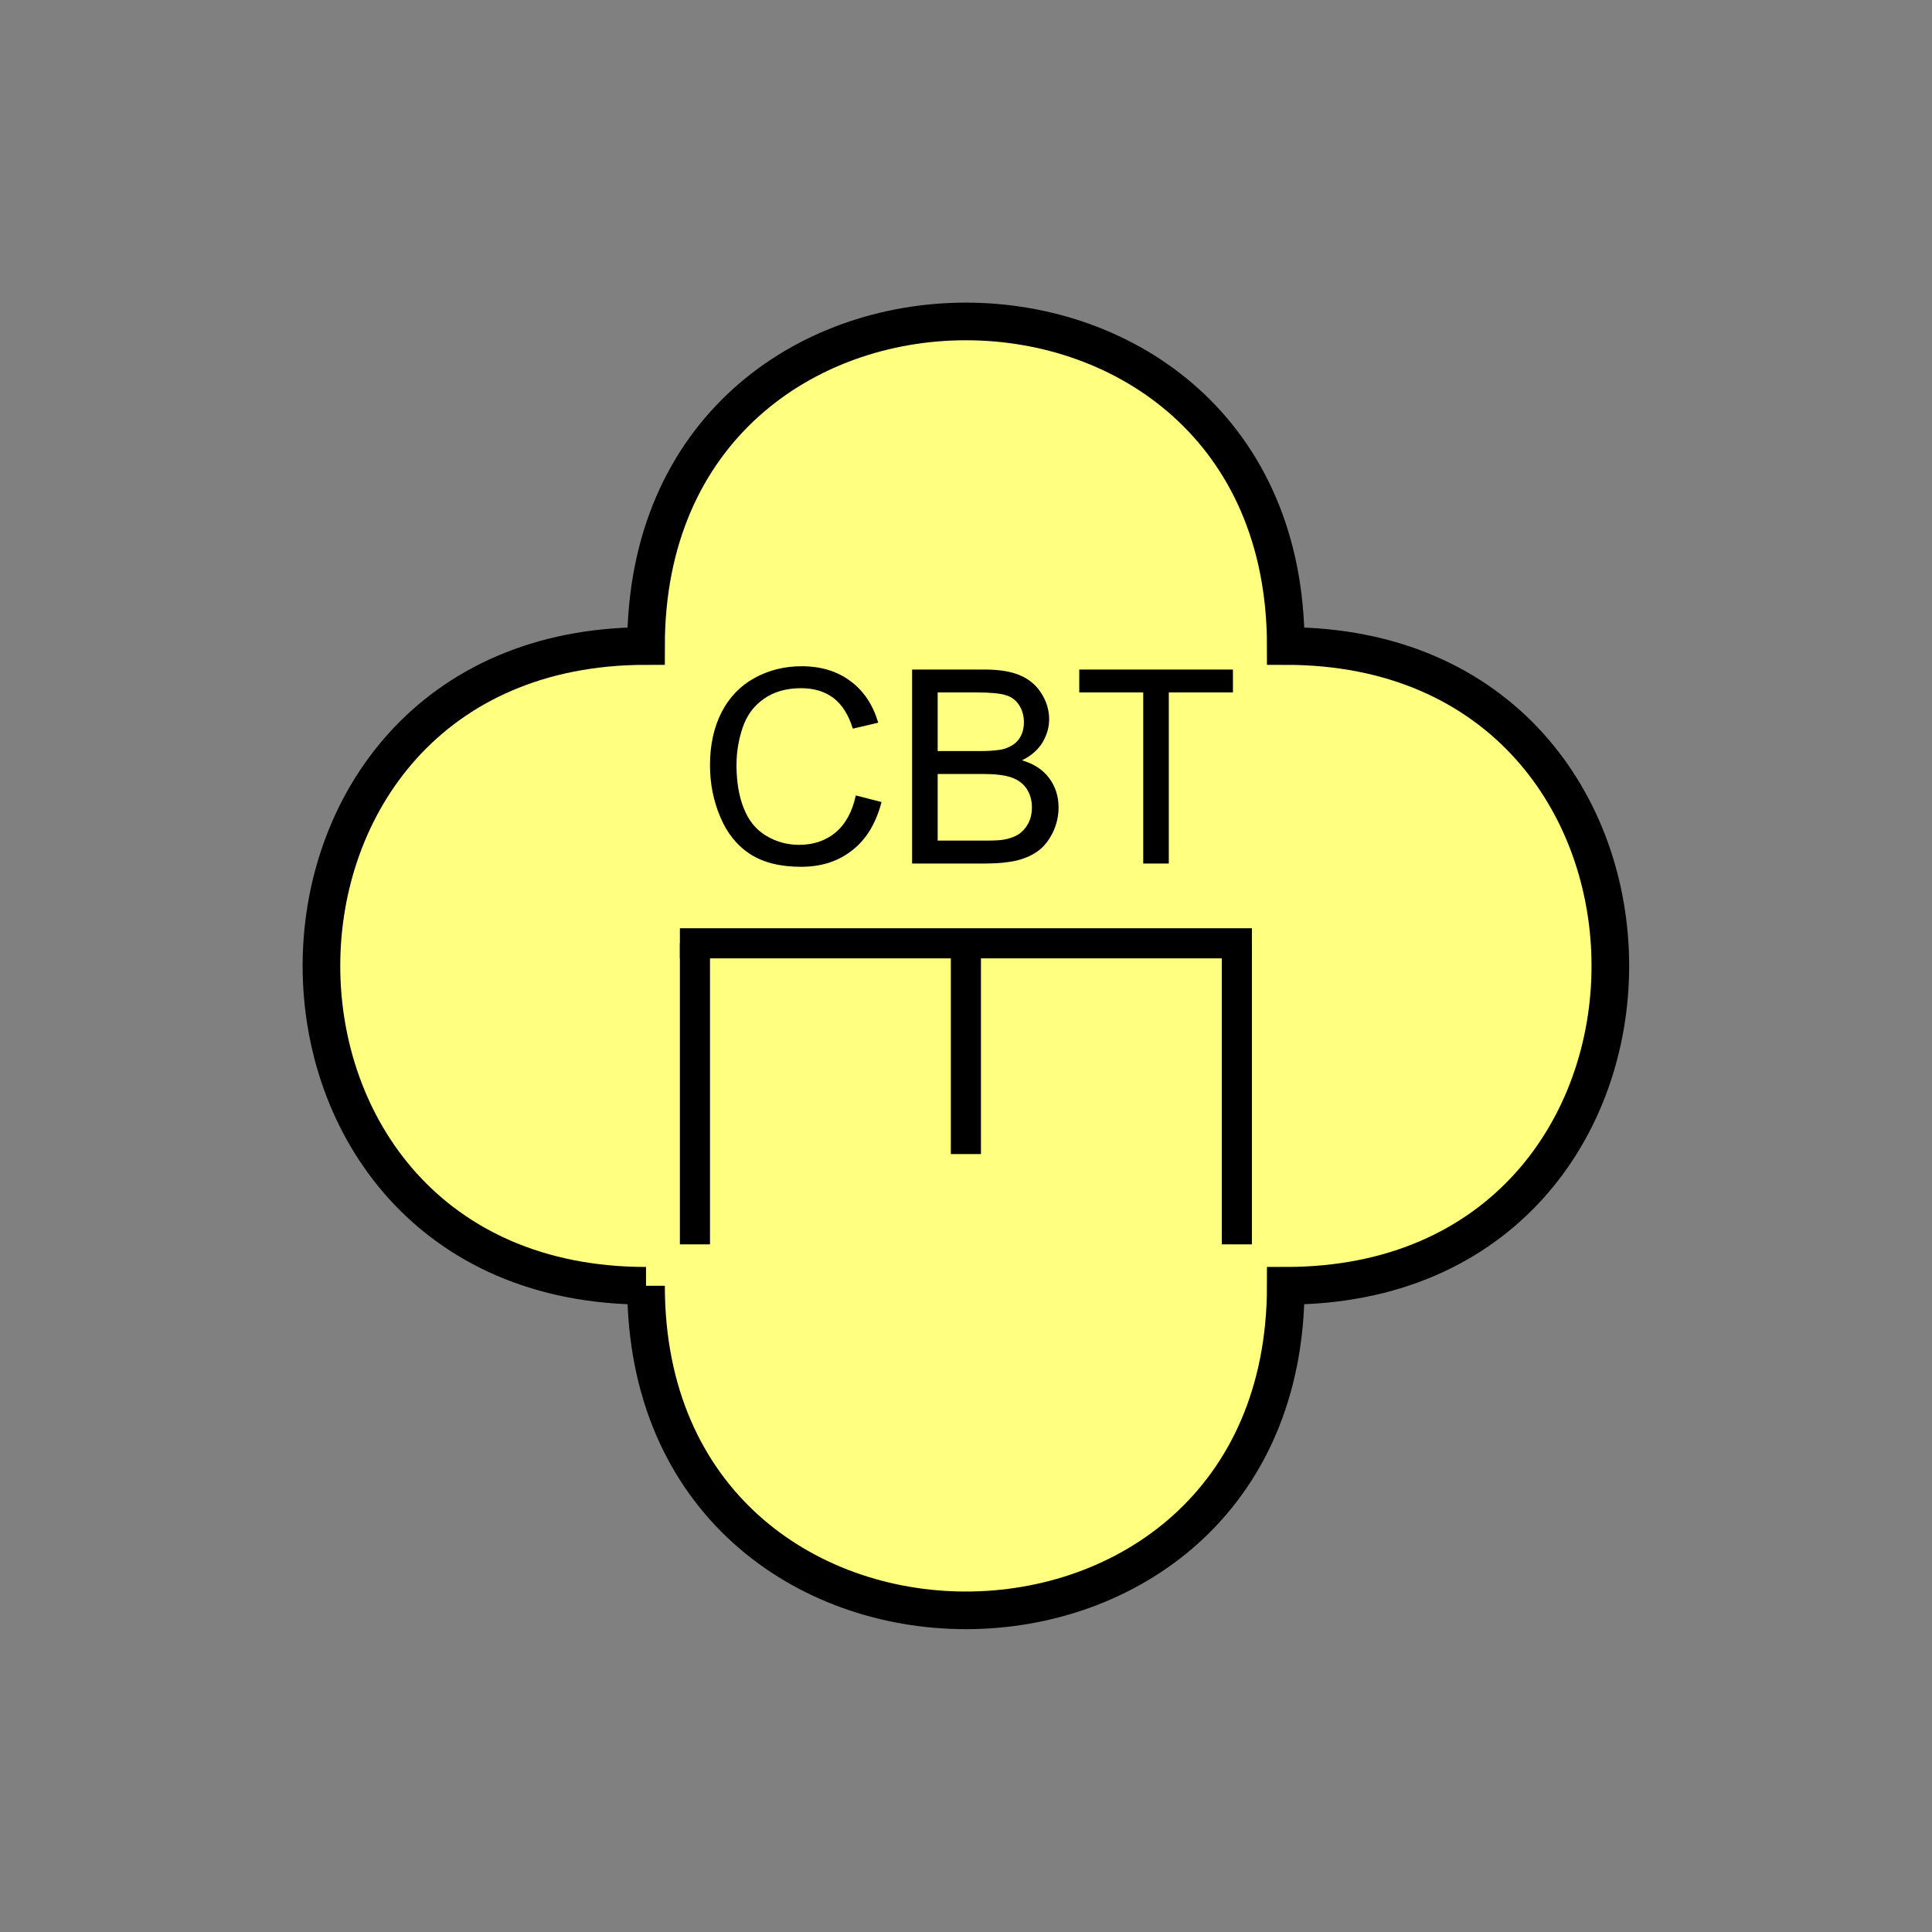<?xml version="1.0" encoding="UTF-8" standalone="no"?>
<svg
   xmlns:dc="http://purl.org/dc/elements/1.1/"
   xmlns:cc="http://creativecommons.org/ns#"
   xmlns:rdf="http://www.w3.org/1999/02/22-rdf-syntax-ns#"
   xmlns:svg="http://www.w3.org/2000/svg"
   xmlns="http://www.w3.org/2000/svg"
   id="svg19"
   height="130.27mm"
   width="130.27mm"
   version="1.0">
  <rect width="100%" height="100%" fill="#808080" stroke="none"/>
  <defs
     id="defs3">
    <pattern
       y="0"
       x="0"
       height="6"
       width="6"
       patternUnits="userSpaceOnUse"
       id="EMFhbasepattern" />
  </defs>
  <path
     id="path5"
     d="  M 164.635,327.671   C 164.635,437.96 327.671,437.96 327.671,327.671   C 437.96,327.671 437.96,164.635 327.671,164.635   C 327.671,54.345 164.635,54.345 164.635,164.635   C 54.345,164.635 54.345,327.671 164.635,327.671   z "
     style="fill:#ffff80;fill-rule:evenodd;fill-opacity:1;stroke:none;" />
  <path
     id="path7"
     d="  M 164.635,327.671   C 164.635,437.96 327.671,437.96 327.671,327.671   C 437.96,327.671 437.96,164.635 327.671,164.635   C 327.671,54.345 164.635,54.345 164.635,164.635   C 54.345,164.635 54.345,327.671 164.635,327.671  "
     style="fill:none;stroke:#000000;stroke-width:9.59px;stroke-linecap:butt;stroke-linejoin:miter;stroke-miterlimit:10;stroke-dasharray:none;stroke-opacity:1;" />
  <path
     id="path9"
     d="  M 218.101,202.716   L 224.654,204.395   C 223.256,209.749 220.818,213.865 217.222,216.662   C 213.665,219.499 209.31,220.898 204.155,220.898   C 198.84,220.898 194.524,219.819 191.168,217.661   C 187.851,215.503 185.294,212.347 183.576,208.231   C 181.817,204.115 180.938,199.719 180.938,194.964   C 180.938,189.849 181.937,185.334 183.895,181.498   C 185.853,177.701 188.65,174.784 192.287,172.786   C 195.923,170.788 199.919,169.789 204.275,169.789   C 209.23,169.789 213.386,171.068 216.742,173.586   C 220.139,176.103 222.456,179.619 223.815,184.175   L 217.342,185.693   C 216.223,182.097 214.544,179.5 212.387,177.861   C 210.189,176.223 207.432,175.384 204.155,175.384   C 200.359,175.384 197.162,176.303 194.604,178.141   C 192.047,179.939 190.289,182.377 189.25,185.454   C 188.211,188.531 187.691,191.687 187.691,194.964   C 187.691,199.16 188.291,202.836 189.53,205.953   C 190.768,209.11 192.646,211.428 195.244,212.986   C 197.841,214.544 200.638,215.304 203.635,215.304   C 207.312,215.304 210.389,214.265 212.946,212.147   C 215.463,210.029 217.182,206.912 218.101,202.716   z  M 232.446,220.059   L 232.446,170.629   L 250.988,170.629   C 254.744,170.629 257.781,171.148 260.059,172.147   C 262.336,173.146 264.135,174.664 265.413,176.742   C 266.732,178.82 267.371,181.018 267.371,183.296   C 267.371,185.414 266.772,187.372 265.653,189.25   C 264.494,191.128 262.776,192.606 260.458,193.765   C 263.455,194.644 265.733,196.123 267.331,198.241   C 268.93,200.359 269.769,202.876 269.769,205.753   C 269.769,208.071 269.249,210.189 268.29,212.187   C 267.291,214.185 266.093,215.703 264.654,216.782   C 263.215,217.861 261.417,218.7 259.259,219.26   C 257.062,219.779 254.424,220.059 251.267,220.059   z  M 238.96,191.408   L 249.669,191.408   C 252.546,191.408 254.624,191.208 255.903,190.848   C 257.541,190.329 258.82,189.53 259.659,188.371   C 260.498,187.212 260.938,185.773 260.938,184.055   C 260.938,182.417 260.538,180.978 259.739,179.739   C 258.94,178.461 257.821,177.621 256.382,177.182   C 254.904,176.702 252.386,176.463 248.83,176.463   L 238.96,176.463   z  M 238.96,214.225   L 251.267,214.225   C 253.385,214.225 254.864,214.145 255.743,213.985   C 257.221,213.745 258.5,213.266 259.499,212.666   C 260.498,212.027 261.337,211.108 262.017,209.909   C 262.656,208.71 262.976,207.312 262.976,205.753   C 262.976,203.875 262.496,202.277 261.577,200.918   C 260.618,199.559 259.299,198.64 257.621,198.081   C 255.943,197.521 253.545,197.242 250.388,197.242   L 238.96,197.242   z  M 291.347,220.059   L 291.347,176.463   L 275.044,176.463   L 275.044,170.629   L 314.204,170.629   L 314.204,176.463   L 297.861,176.463   L 297.861,220.059   z "
     style="fill:#000000;fill-rule:evenodd;fill-opacity:1;stroke:none;" />
  <path
     id="path11"
     d="  M 246.153,240.398   L 246.153,294.104  "
     style="fill:none;stroke:#000000;stroke-width:7.672px;stroke-linecap:butt;stroke-linejoin:miter;stroke-miterlimit:10;stroke-dasharray:none;stroke-opacity:1;" />
  <path
     id="path13"
     d="  M 177.102,240.398   L 177.102,317.121  "
     style="fill:none;stroke:#000000;stroke-width:7.672px;stroke-linecap:butt;stroke-linejoin:miter;stroke-miterlimit:10;stroke-dasharray:none;stroke-opacity:1;" />
  <path
     id="path15"
     d="  M 315.203,240.398   L 315.203,317.121  "
     style="fill:none;stroke:#000000;stroke-width:7.672px;stroke-linecap:butt;stroke-linejoin:miter;stroke-miterlimit:10;stroke-dasharray:none;stroke-opacity:1;" />
  <path
     id="path17"
     d="  M 173.266,240.398   L 319.039,240.398  "
     style="fill:none;stroke:#000000;stroke-width:7.672px;stroke-linecap:butt;stroke-linejoin:miter;stroke-miterlimit:10;stroke-dasharray:none;stroke-opacity:1;" />
</svg>
